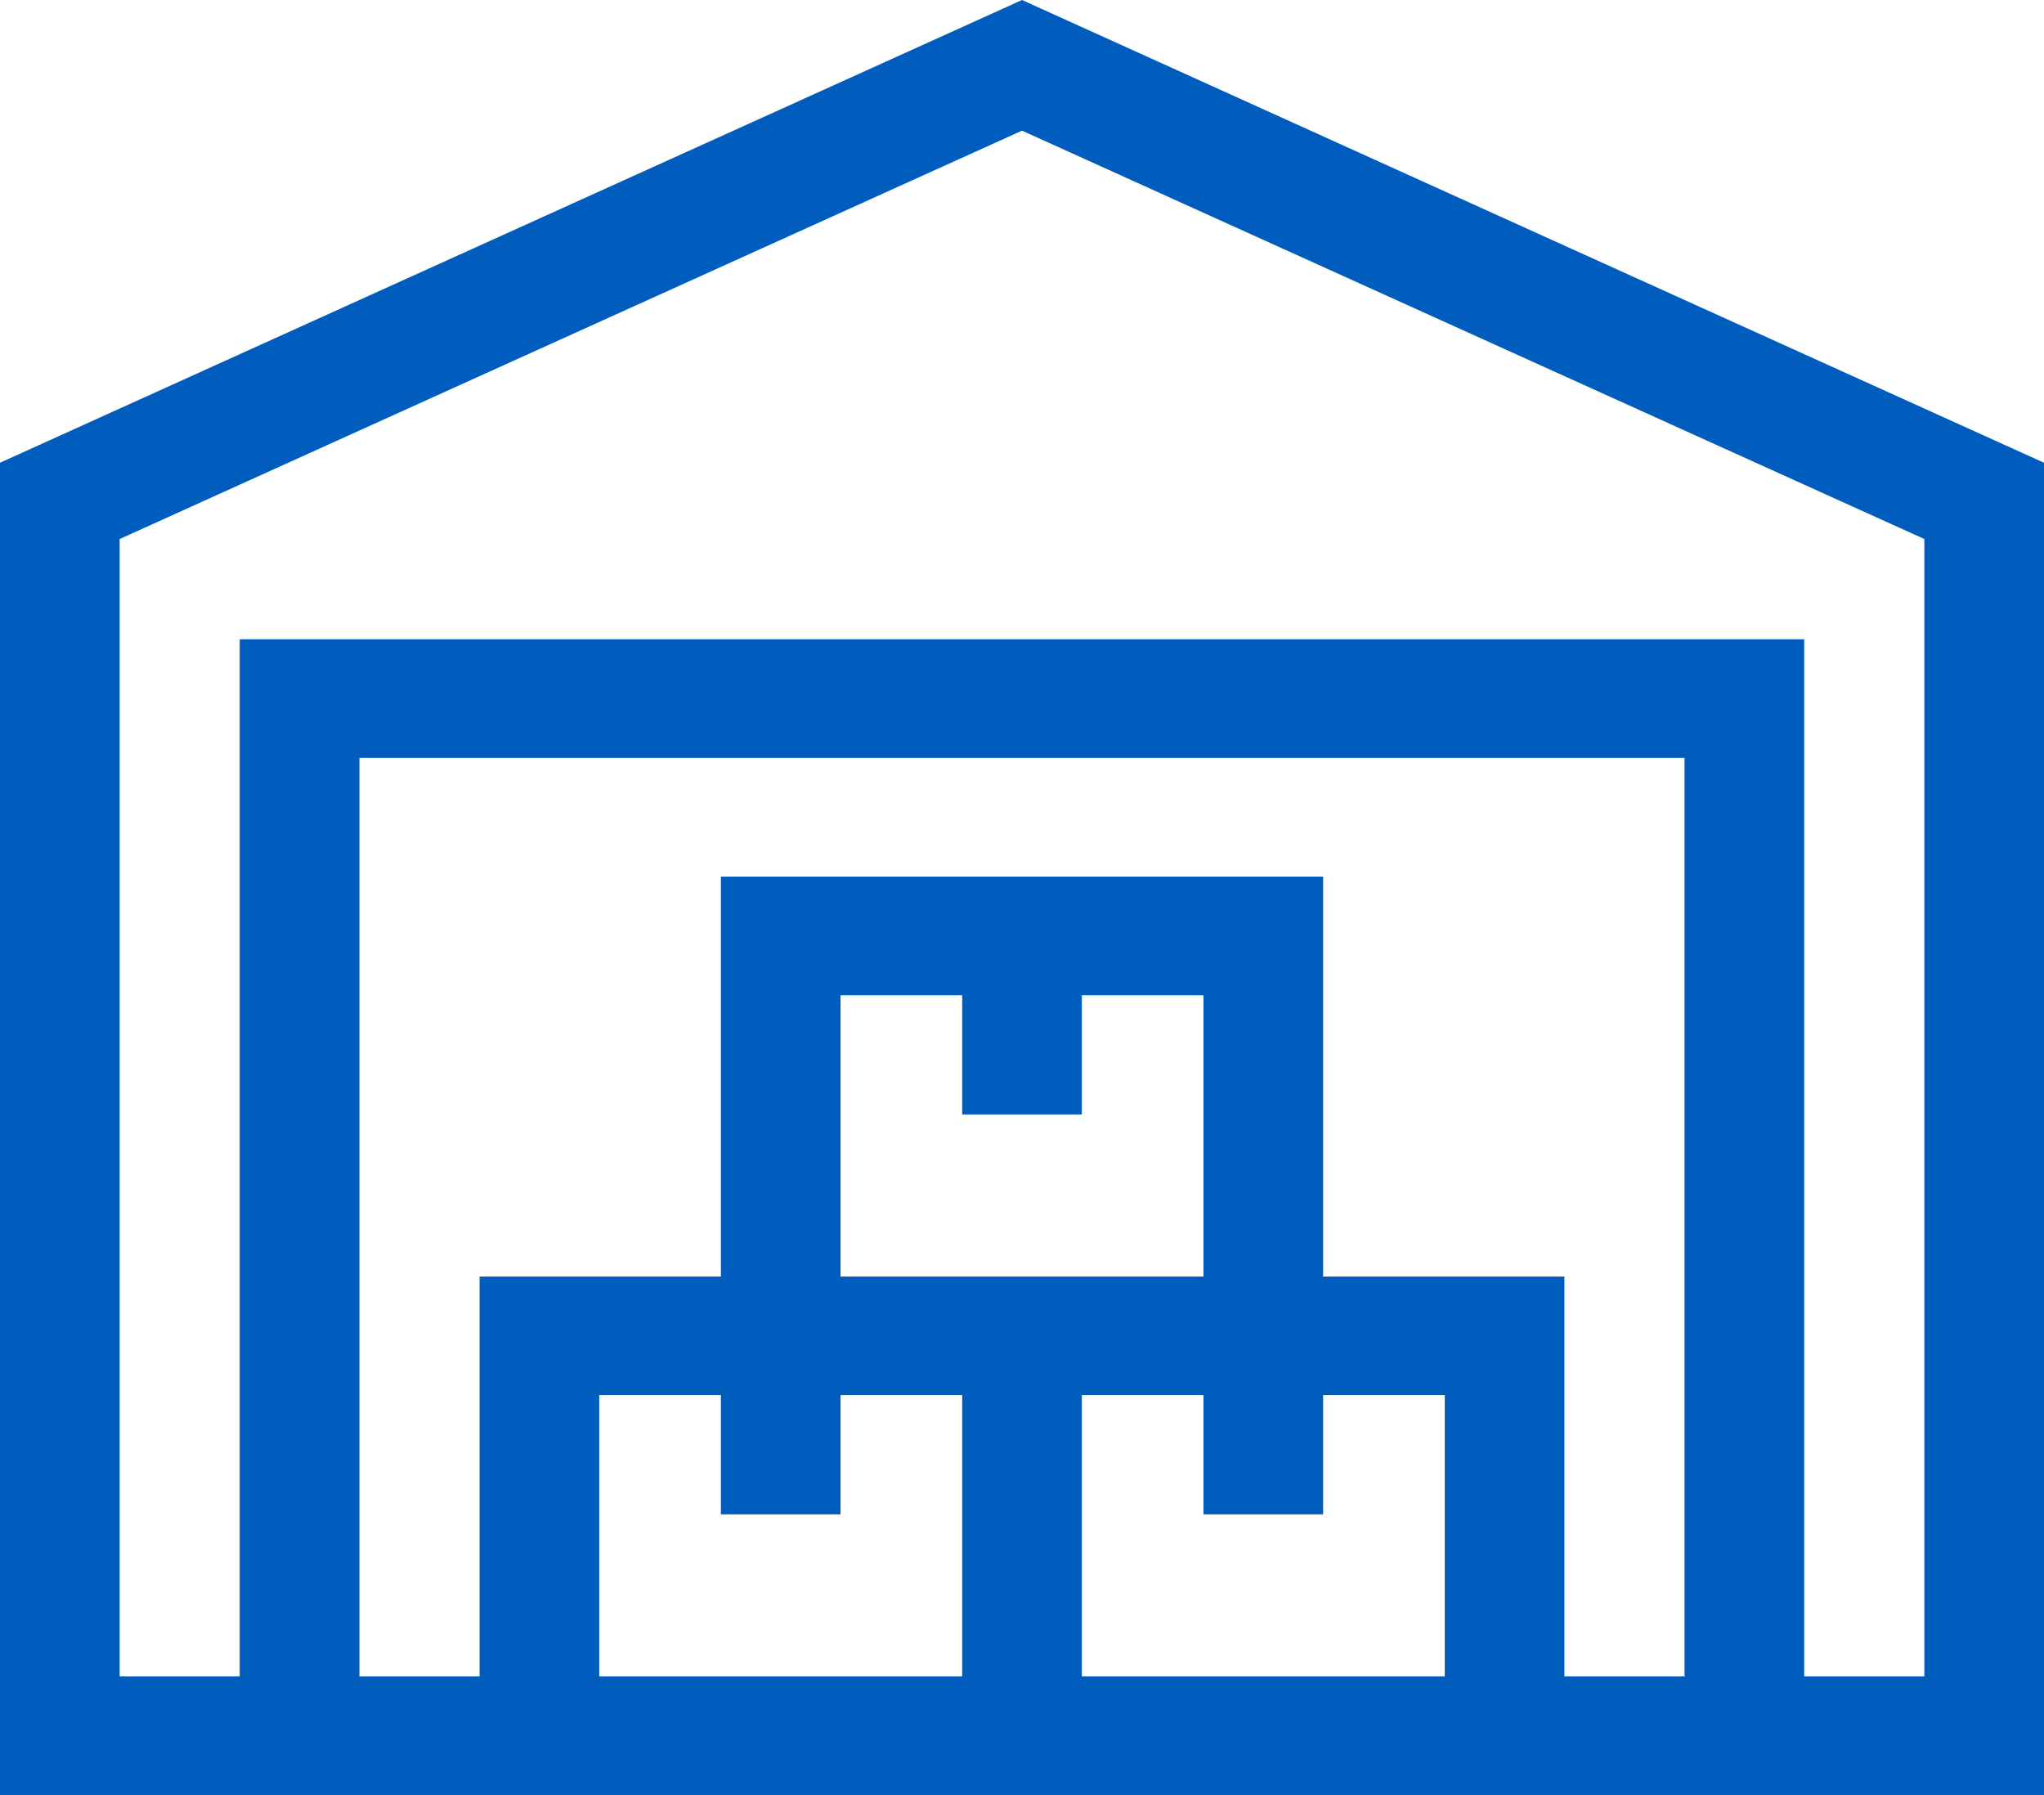<svg xmlns="http://www.w3.org/2000/svg" width="41" height="36" viewBox="0 0 41 36">
<defs>
    <style>
      .cls-1 {
        fill: #005dbd;
        fill-rule: evenodd;
      }
    </style>
  </defs>
  <path id="warehouse-icon" class="cls-1" d="M1014.5,4564l-20.5,9.28V4600h41v-26.72Zm-1.2,33.62h-7.28v-5.64h2.44v2.39h2.4v-2.39h2.44v5.64h0Zm-2.44-8.02v-5.64h2.44v2.39h2.4v-2.39h2.44v5.64h-7.28Zm12.12,8.02h-7.28v-5.64h2.44v2.39h2.4v-2.39h2.44v5.64h0Zm4.81,0h-2.41v-8.02h-4.84v-8.02h-12.08v8.02h-4.84v8.02h-2.41V4579.2h26.58v18.42Zm4.81,0h-2.41v-20.8H998.809v20.8H996.4v-22.81l18.1-8.19,18.1,8.19v22.81Z" transform="translate(-994 -4564)"/>
</svg>

